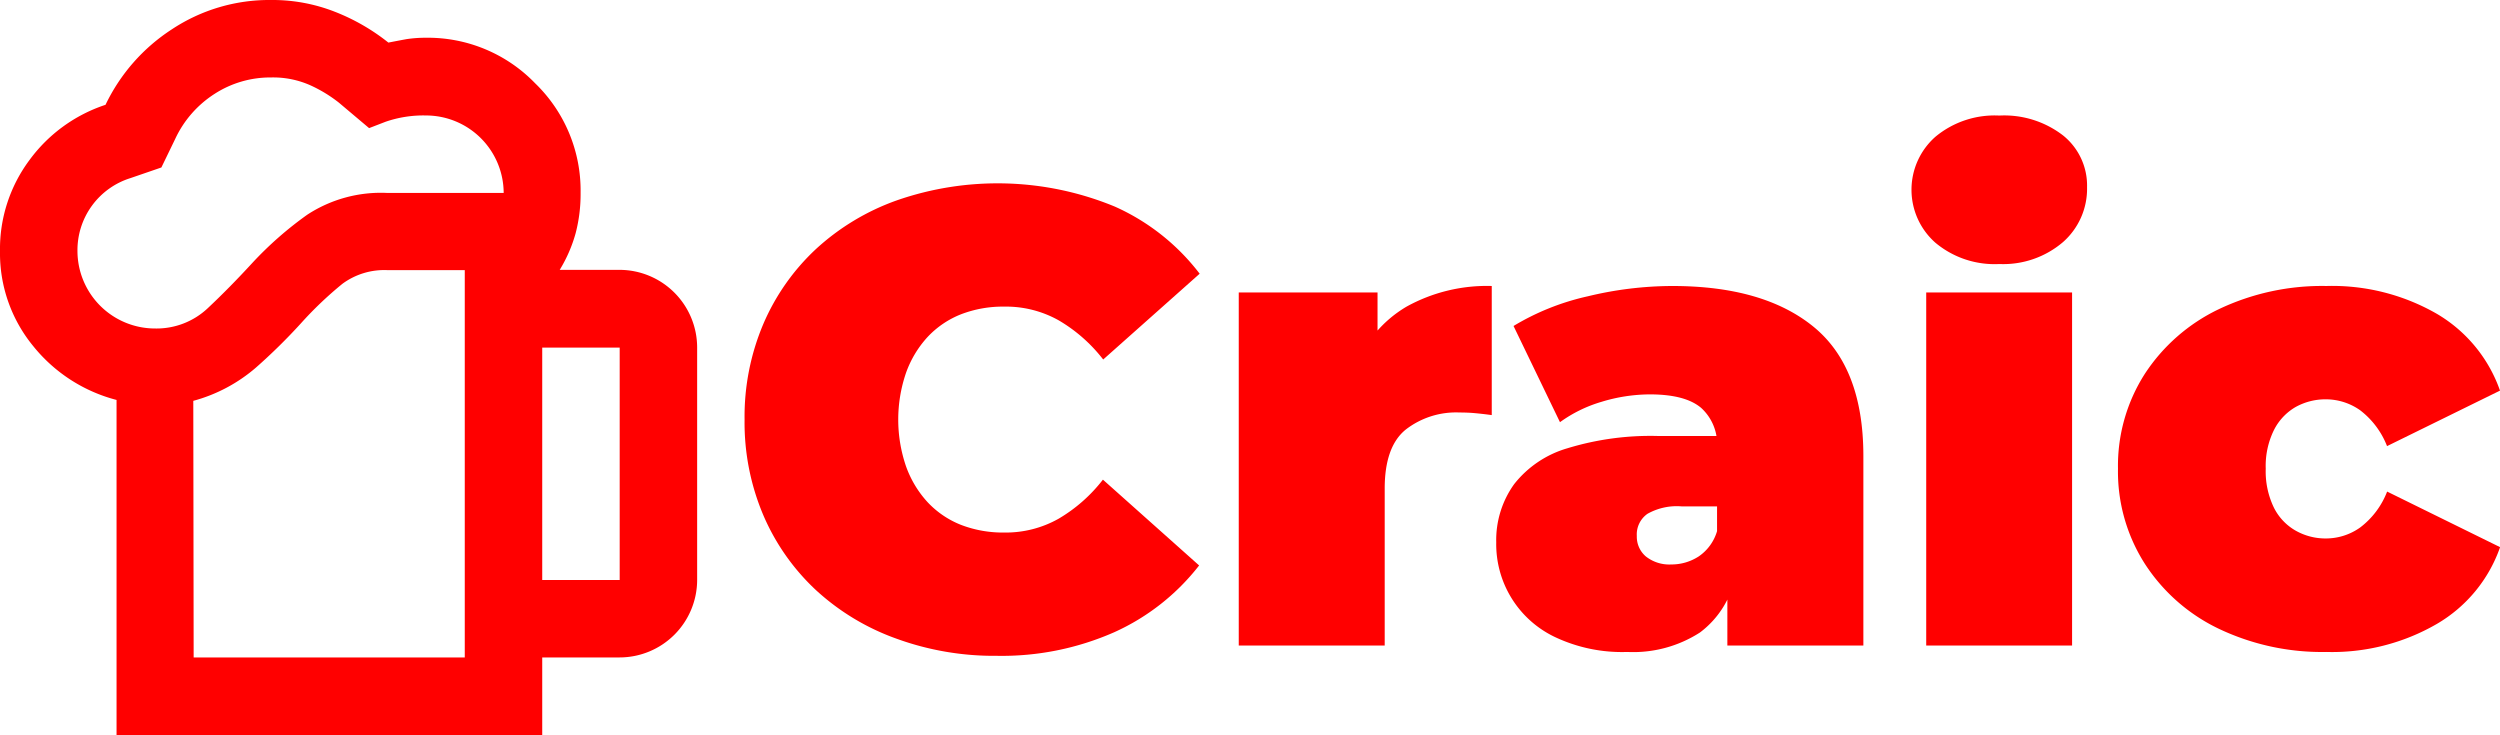 <svg id="Layer_1" data-name="Layer 1" xmlns="http://www.w3.org/2000/svg" viewBox="0 0 278.85 81.98"><defs><style>.cls-1{fill:red;}</style></defs><title>Craic-Logo</title><path class="cls-1" d="M135.17,88.15A31.81,31.81,0,0,1,124,86.24,26.34,26.34,0,0,1,115,80.81a24.71,24.71,0,0,1-5.86-8.35,26.44,26.44,0,0,1-2.09-10.66,26.44,26.44,0,0,1,2.09-10.66A24.71,24.71,0,0,1,115,42.79,26.34,26.34,0,0,1,124,37.36a34.24,34.24,0,0,1,24.34.68,24.43,24.43,0,0,1,9.47,7.49L147.05,55.1a17.39,17.39,0,0,0-4.93-4.35A12,12,0,0,0,136,49.2a13,13,0,0,0-4.82.86,10.27,10.27,0,0,0-3.71,2.52,11.72,11.72,0,0,0-2.41,4,16.09,16.09,0,0,0,0,10.44,11.72,11.72,0,0,0,2.41,4,10.27,10.27,0,0,0,3.71,2.52,13,13,0,0,0,4.82.86,12,12,0,0,0,6.09-1.55,17.39,17.39,0,0,0,4.93-4.35l10.73,9.57a25,25,0,0,1-9.47,7.45A31.08,31.08,0,0,1,135.17,88.15Z" transform="translate(-24 -15)"/><path class="cls-1" d="M162.17,87V47.62h15.48V59.5l-2.52-3.39a13.32,13.32,0,0,1,5.76-6.91,18.52,18.52,0,0,1,9.5-2.3V61.3c-.72-.1-1.36-.17-1.91-.22s-1.11-.07-1.69-.07a9.15,9.15,0,0,0-6,1.91q-2.34,1.9-2.34,6.58V87Z" transform="translate(-24 -15)"/><path class="cls-1" d="M205.51,87.72a17.5,17.5,0,0,1-8.06-1.66,11.47,11.47,0,0,1-6.56-10.58,10.69,10.69,0,0,1,2-6.48,11.72,11.72,0,0,1,5.94-4,31.69,31.69,0,0,1,10.11-1.37h8.21v7.85h-5.61a6.66,6.66,0,0,0-3.78.83,2.81,2.81,0,0,0-1.19,2.48,2.89,2.89,0,0,0,1,2.27,4.23,4.23,0,0,0,2.85.9,5.58,5.58,0,0,0,3.06-.9,5.18,5.18,0,0,0,2.05-2.85L217.61,79a10.34,10.34,0,0,1-4,6.55A13.75,13.75,0,0,1,205.51,87.72ZM216.67,87V80l-1.15-1.88V64.9a5.48,5.48,0,0,0-1.77-4.4c-1.17-1-3.08-1.51-5.72-1.51a18.61,18.61,0,0,0-5.4.83A15.22,15.22,0,0,0,198,62.09l-5.18-10.73a27.62,27.62,0,0,1,8.28-3.31,40.38,40.38,0,0,1,9.43-1.15q10.16,0,15.73,4.53t5.58,14.4V87Z" transform="translate(-24 -15)"/><path class="cls-1" d="M247,44.45a10.29,10.29,0,0,1-7.13-2.38,7.88,7.88,0,0,1,0-11.81A10.33,10.33,0,0,1,247,27.89a10.74,10.74,0,0,1,7.13,2.23,7.16,7.16,0,0,1,2.66,5.76A7.92,7.92,0,0,1,254.11,42,10.26,10.26,0,0,1,247,44.45ZM238.85,87V47.62h16.27V87Z" transform="translate(-24 -15)"/><path class="cls-1" d="M283.48,87.72a26.79,26.79,0,0,1-12-2.59,20.17,20.17,0,0,1-8.24-7.24,19.1,19.1,0,0,1-3-10.62,19,19,0,0,1,3-10.58,20.3,20.3,0,0,1,8.24-7.2,26.79,26.79,0,0,1,12-2.59A23.4,23.4,0,0,1,295.8,50a16.08,16.08,0,0,1,7.05,8.57l-12.6,6.19a9.24,9.24,0,0,0-3-4,6.64,6.64,0,0,0-3.85-1.22,6.85,6.85,0,0,0-3.35.86A6.16,6.16,0,0,0,277.62,63a9.05,9.05,0,0,0-.9,4.28,9.28,9.28,0,0,0,.9,4.32,6.07,6.07,0,0,0,2.44,2.59,6.75,6.75,0,0,0,3.35.87,6.58,6.58,0,0,0,3.85-1.23,9.12,9.12,0,0,0,3-4l12.6,6.2a16,16,0,0,1-7.05,8.56A23.31,23.31,0,0,1,283.48,87.72Z" transform="translate(-24 -15)"/><path class="cls-1" d="M45.6,88.33H75.84V45.13H67.2a7.87,7.87,0,0,0-5,1.52,41.1,41.1,0,0,0-4.64,4.42,63.87,63.87,0,0,1-5,4.92,17.77,17.77,0,0,1-7,3.72ZM37,97V59.61a17.6,17.6,0,0,1-9.29-6A16.32,16.32,0,0,1,24,43a16.6,16.6,0,0,1,3.29-10.15,17.18,17.18,0,0,1,8.48-6.16,20.64,20.64,0,0,1,7.4-8.42A19.68,19.68,0,0,1,54.24,15a19.07,19.07,0,0,1,7.08,1.3,23,23,0,0,1,6,3.45c.72-.14,1.4-.27,2-.38a14.2,14.2,0,0,1,2.16-.16,16.65,16.65,0,0,1,12.21,5.08,16.64,16.64,0,0,1,5.07,12.2A17.28,17.28,0,0,1,88.21,41a16,16,0,0,1-1.78,4.1h6.69a8.67,8.67,0,0,1,8.64,8.64V79.69a8.66,8.66,0,0,1-8.64,8.64H84.48V97ZM32.64,43a8.66,8.66,0,0,0,8.64,8.64,8.33,8.33,0,0,0,5.89-2.26q2.43-2.28,5-5.08a40,40,0,0,1,6.1-5.35,15,15,0,0,1,8.91-2.43h13a8.67,8.67,0,0,0-8.64-8.64,12.91,12.91,0,0,0-4.53.7l-1.84.71L61.8,26.45a15.51,15.51,0,0,0-3.08-1.89,10.17,10.17,0,0,0-4.48-.92,11.44,11.44,0,0,0-6.32,1.84,11.94,11.94,0,0,0-4.37,5L42,33.68l-3.46,1.19A8.42,8.42,0,0,0,32.64,43ZM84.48,79.69h8.64V53.77H84.48ZM45.6,88.33h0Z" transform="translate(-24 -15)"/></svg>